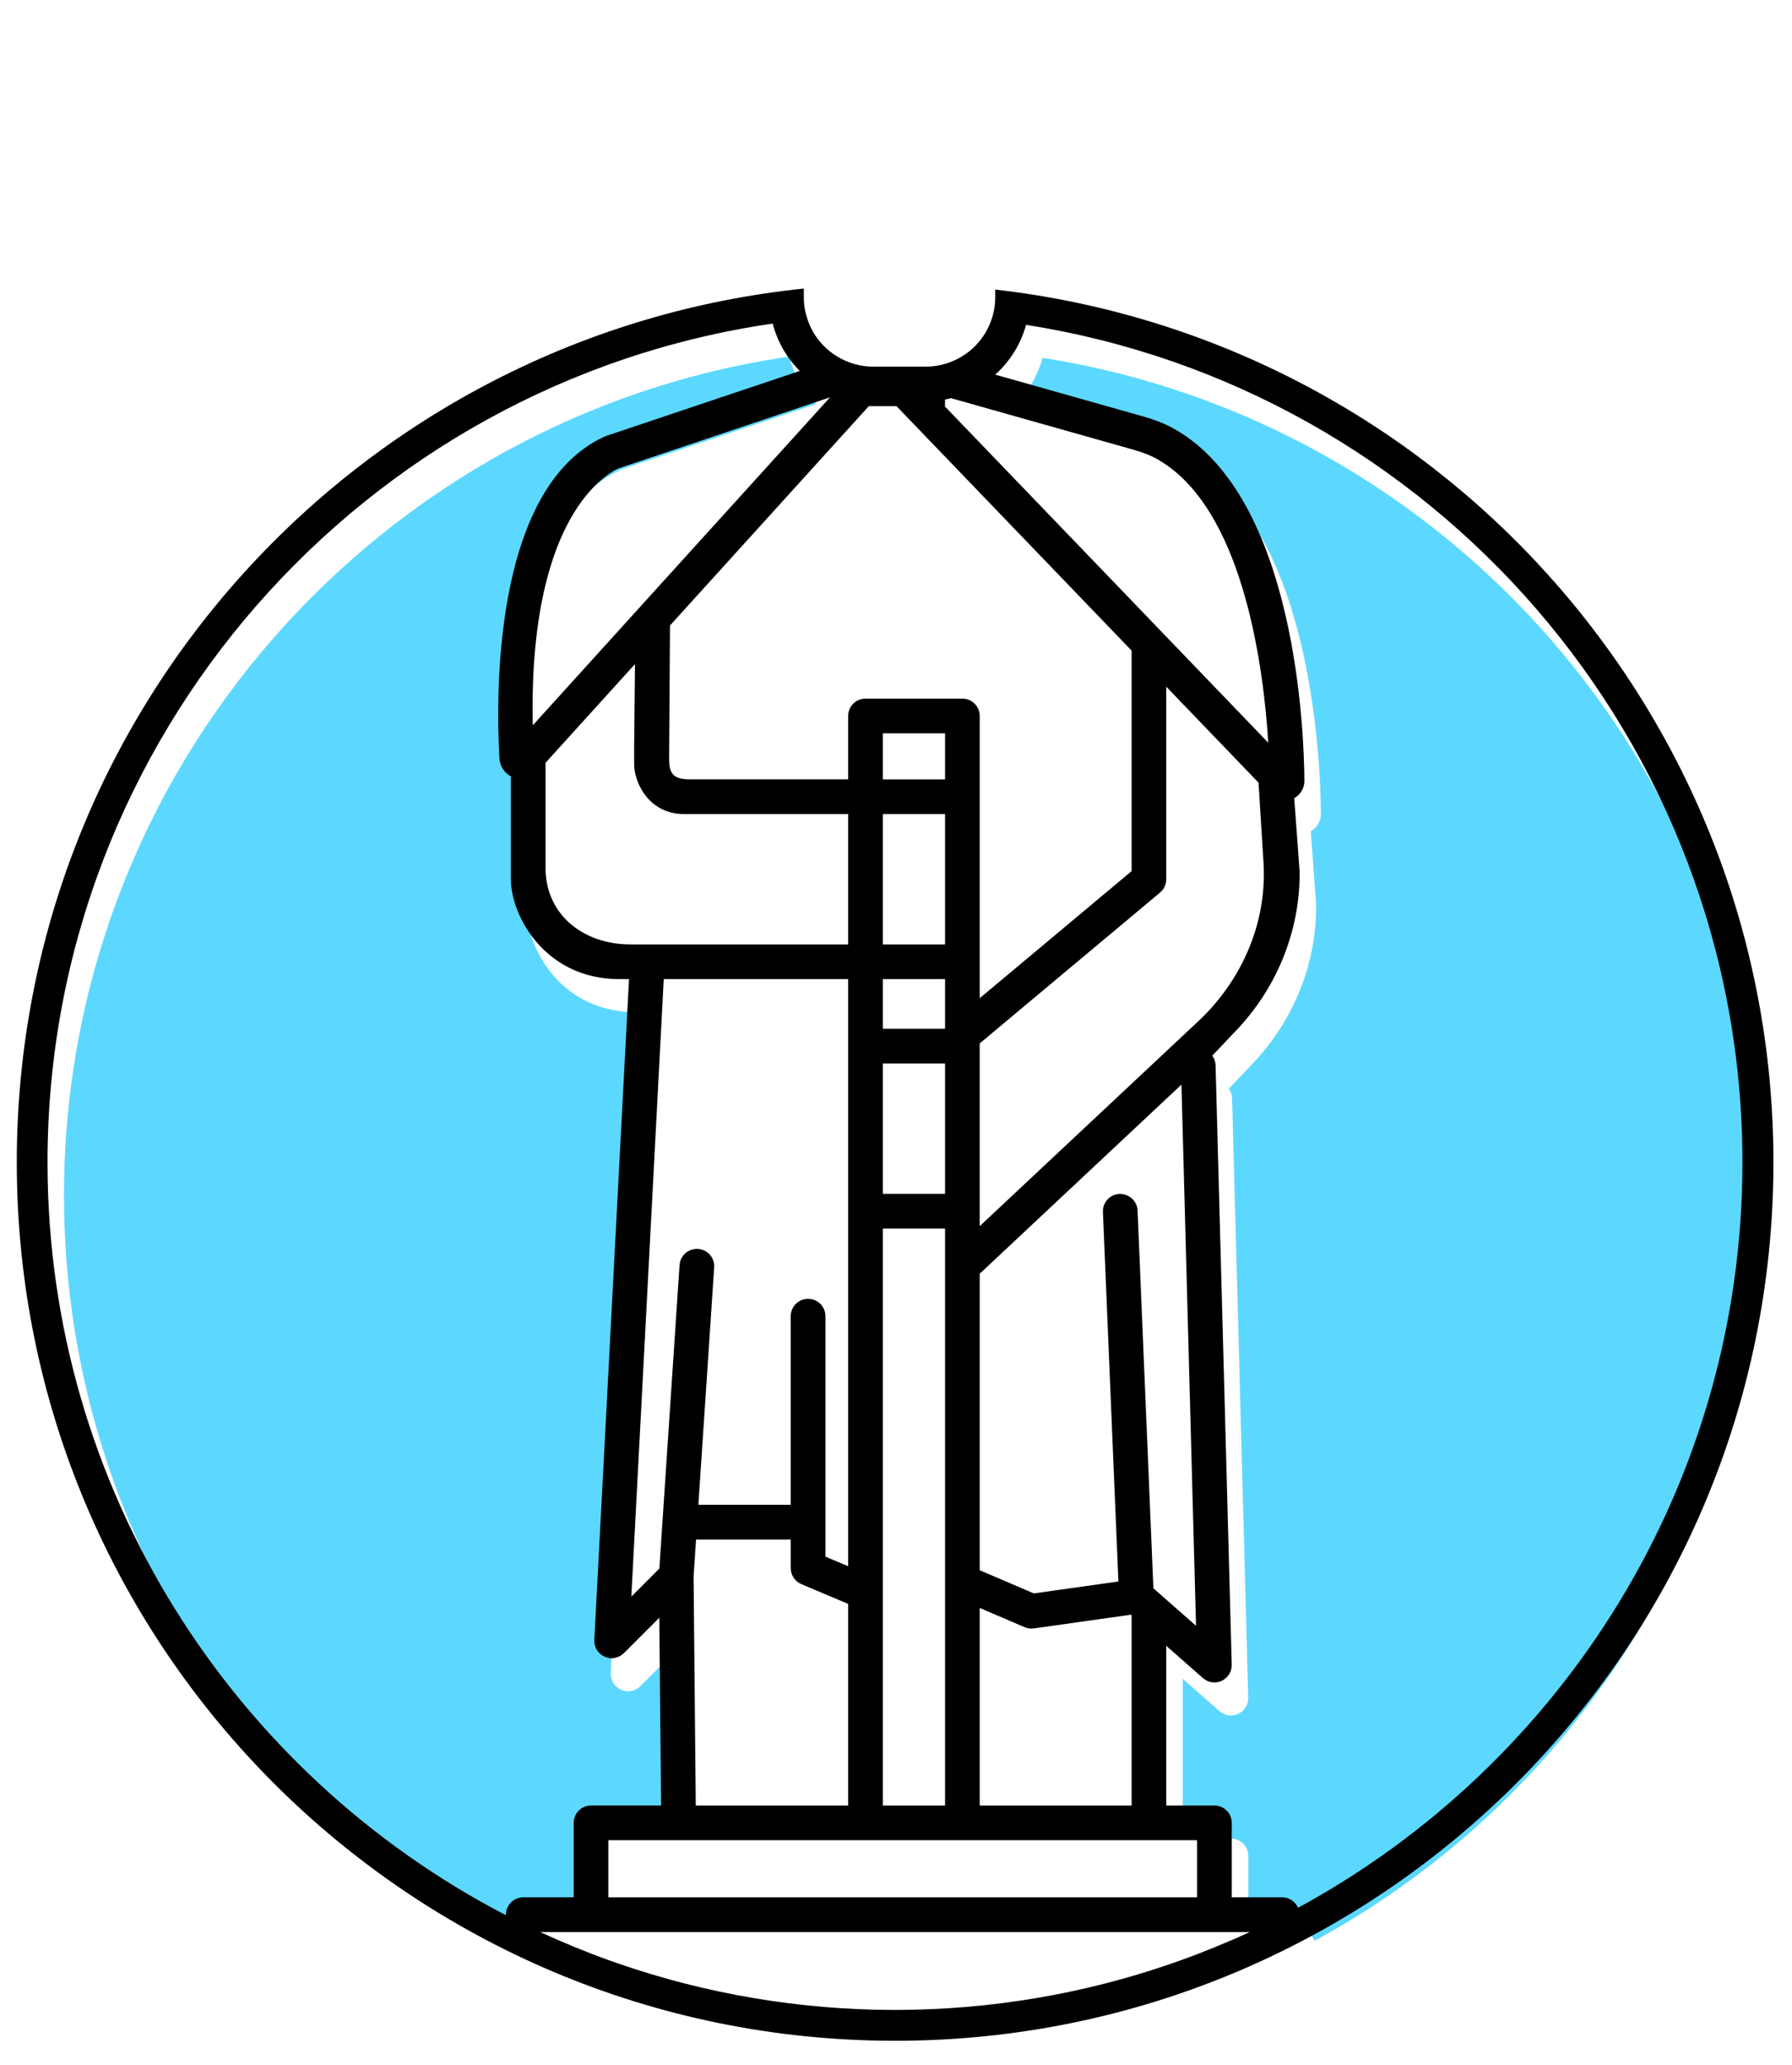 <svg height="76" viewBox="0 0 66 76" width="66" xmlns="http://www.w3.org/2000/svg" xmlns:xlink="http://www.w3.org/1999/xlink"><mask id="a" fill="#fff"><path d="m0 .273h65.924v75.423h-65.924z" fill="none"/></mask><g fill="none" fill-rule="evenodd" transform=""><path d="m44.219 38.602c-.026-.004-.05-.01-.076-.01-.005 0-.01.002-.014.002.031 0 .061.005.091.009" fill="#4598fa"/><path d="m21.735 68.309c0-.353.286-.638.639-.638h2.58l-.066-6.912-1.303 1.302c-.122.122-.286.187-.452.187-.088 0-.176-.018-.26-.055-.241-.108-.392-.353-.378-.617l1.278-24.322h-.367c-2.707 0-3.984-2.31-3.984-3.678v-3.036c0-.352.286-.638.639-.638-.353 0-.639.286-.639.638v-.749c-.244-.131-.406-.379-.422-.662-.069-1.211-.133-3.907.422-6.463.235-1.082.581-2.14 1.084-3.049.566-1.022 1.331-1.857 2.361-2.33.02-.009.042-.018.063-.025l7.133-2.393c-.475-.474-.823-1.074-.998-1.743-15.084 2.189-26.708 15.198-26.708 30.872 0 12.043 6.862 22.512 16.883 27.71v-.018c0-.353.286-.638.639-.638h1.856z" fill="#5cd8ff"/><path d="m38.399 13.173c-.197.716-.597 1.348-1.135 1.831l5.405 1.527c.485.137.866.289 1.2.478 4.491 2.546 4.771 11.234 4.781 12.95.002.269-.146.504-.374.634l.197 2.687c.002.034.004.151-.002.331-.062 2.062-.901 4.026-2.323 5.522l-.891.938c.073.101.117.225.121.359l.595 22.055c.007.254-.137.488-.367.595-.087.041-.179.06-.271.06-.152 0-.303-.054-.422-.159l-1.351-1.188v5.878h1.773c.353 0 .639.285.639.638v2.741h1.856c.262 0 .487.158.586.385 9.741-5.286 16.369-15.603 16.369-27.438 0-15.561-11.458-28.498-26.384-30.824" fill="#5cd8ff"/><g fill="#000"><path d="m32.968 75.083c-17.866 0-32.349-14.476-32.349-32.333 0-16.722 12.701-30.479 28.987-32.16v-.617-4.61h7.048v4.648.615c16.129 1.829 28.662 15.512 28.662 32.123 0 17.857-14.483 32.333-32.349 32.333zm-3.282-71.503h6.864.391l-.113.507h-7.348l-.113-.507zm2.032-2.03h2.8c1.071 0 1.319.174 1.376.754h-5.552c.057-.579.304-.754 1.376-.754zm6.214 8.629v-5.215c.013-.032.024-.065.032-.1l.397-1.783c.042-.189-.004-.387-.126-.538-.121-.151-.304-.239-.498-.239h-.564c-.071-.994-.465-2.03-2.654-2.03h-2.8c-2.19 0-2.583 1.036-2.655 2.03h-.492c-.194 0-.377.088-.498.239-.121.151-.167.349-.125.538l.381 1.715v5.336c-15.989 2.258-28.329 16.024-28.329 32.619 0 13.036 7.615 24.328 18.632 29.666.421.204.847.398 1.277.584 4.005 1.733 8.418 2.696 13.052 2.696 4.16 0 8.142-.776 11.81-2.188.116-.045.233-.089.349-.135.493-.196.98-.404 1.461-.623.431-.196.856-.402 1.277-.616 10.71-5.447 18.064-16.573 18.064-29.384 0-16.478-12.167-30.17-27.992-32.572z" mask="url(#a)" transform="translate(0 .031)"/><path d="m47.807 70.219c-.098-.226-.323-.385-.586-.385h-1.855v-2.741c0-.353-.286-.638-.639-.638h-1.773v-5.878l1.351 1.188c.119.105.27.159.422.159.092 0 .184-.019.271-.06.23-.108.374-.341.367-.595l-.595-22.055c-.004-.134-.048-.258-.121-.359-.029-.04-.063-.076-.1-.109.037.032.071.068.1.109l.891-.938c1.422-1.496 2.26-3.459 2.323-5.522.005-.18.003-.297.001-.331l-.197-2.687c.228-.13.376-.365.374-.634-.01-1.716-.29-10.405-4.781-12.95-.334-.189-.715-.342-1.2-.478l-5.405-1.526c.538-.483.938-1.115 1.135-1.831 14.926 2.327 26.384 15.263 26.384 30.824 0 11.835-6.628 22.152-16.369 27.438zm-2.441 1.188c-.421.183-.847.357-1.278.522-.306.117-.615.23-.926.338-1.61.558-3.28.987-4.997 1.276-1.693.285-3.43.436-5.203.436-1.773 0-3.51-.151-5.203-.436-1.717-.289-3.387-.718-4.997-1.276-.119-.041-.239-.084-.358-.126-.431-.155-.856-.32-1.278-.493-.41-.168-.816-.345-1.217-.53v-.005h1.217 1.278 21.684 1.278.66c-.219.101-.439.2-.66.296zm-26.733-.934v.019c-10.021-5.198-16.883-15.668-16.883-27.71 0-15.674 11.625-28.683 26.708-30.872.175.669.523 1.269.998 1.743l-7.133 2.393c-.021.008-.043.016-.063.025-1.03.473-1.795 1.308-2.36 2.33-.504.91-.849 1.967-1.084 3.049-.555 2.556-.492 5.252-.422 6.463.016.283.178.531.422.662v.749c0-.353.286-.638.639-.638-.353 0-.639.286-.639.639v3.035c0 1.369 1.278 3.678 3.984 3.678h.367l-1.278 24.322c-.014.264.137.509.378.617.084.037.172.055.26.055.166 0 .329-.065.452-.187l1.303-1.302.066 6.912h-2.58c-.353 0-.639.285-.639.638v2.741h-1.856c-.353 0-.639.285-.639.638zm11.547-55.717.388-.13-.388.428-.04.045-5.449 6.008-.105.115-1.183 1.305-.094.104-3.215 3.546-.471.519c-.049-2.187.151-3.876.471-5.184.213-.87.479-1.57.763-2.131.736-1.453 1.586-1.981 1.909-2.136l.544-.182 1.018-.342zm1.819.193h1.019l1.228 1.276 7.432 7.722v8.116l-3.227 2.698-1.527 1.276-.841.703v-.703-.638-.638-5.438-2.972c0-.353-.286-.638-.639-.638h-3.568c-.353 0-.638.286-.638.638v2.334h-5.823c-.597 0-.776-.182-.772-.779l.033-4.884 6.165-6.797zm12.011 23.657c.002-0.0.004-0.0.007-.001-.002.001-.005.001-.007.001zm-2.113 5.948c-.015-.352-.317-.617-.665-.611-.352.015-.626.312-.611.665l.57 13.601-3.115.439-1.993-.854v-10.912l7.43-6.961.537 19.919-1.57-1.38zm-5.814 21.901v-7.272l1.654.708c.08.034.165.051.252.051.03 0 .06-.002.089-.006l3.575-.504.025.022v7.001zm-1.277-21.237v1.386 11.605.003 8.243h-2.291v-7.843-.003-13.391zm-2.291-1.276h2.291v-4.8h-2.291zm0-6.076h2.291v-1.828h-2.291zm0-9.18h2.291v-1.695h-2.291zm0 6.076h2.291v-4.799h-2.291zm-7.523 32.97h6.884 3.568 6.872 1.773v2.103h-21.684v-2.103zm4.522-9.425 1.724.727v7.421h-5.613l-.08-8.422.091-1.369h3.488v1.055c0 .257.154.489.391.588zm-5.068-22.269h6.792v2.466 6.076 13.068l-.837-.353v-1.27-7.582c0-.353-.286-.638-.639-.638-.353 0-.639.285-.639.638v6.943h-3.402l.582-8.74c.023-.352-.243-.656-.595-.679-.353-.018-.656.243-.68.595l-.612 9.192-.031.461-.101 1.519-1.032 1.032zm.748-6.076h.304.04 5.7v4.799h-6.647-.005-1.273-.005-.095c-1.724 0-3.121-1.093-3.121-2.815v-1.984-1.277-.609l3.215-3.546.08-.088-.031 3.027-0.0.648c-.005.682.537 1.845 1.837 1.845zm19.027 8.64c-.03-.004-.06-.009-.092-.009.005 0 .009-.002.015-.002.027 0.0.051.007.077.01zm.152.039c-.028-.011-.056-.023-.086-.031.03.007.058.019.086.031zm.138.077c-.027-.02-.054-.04-.083-.055.03.016.056.036.083.055zm-.372-1.135-8.057 7.548v-.551-6.076-.098l2.832-2.368 1.527-1.276 1.236-1.033 1.048-.877c.145-.121.229-.301.229-.49v-7.087l3.398 3.531.182 2.917c.007.103.011.209.013.317.042 2.1-.875 4.106-2.408 5.543zm-9.334-22.634v-.244c.048-.009.095-.019.143-.03.027-.006.053-.014.079-.02l1.055.298 5.61 1.584.022.006c.383.109.674.223.917.361.111.063.218.132.323.204 2.889 1.996 3.589 7.54 3.757 10.23l-.482-.501-3.275-3.404-1.277-1.328-5.813-6.041-1.074-1.116zm1.85-4.291v.284c0 .296-.053.579-.146.843-.101.286-.249.551-.439.78-.278.337-.642.599-1.057.758-.008.003-.016.006-.024.009-.061.022-.122.044-.185.062-.224.064-.46.101-.705.101h-.025-.939-.014-.961c-.245 0-.481-.036-.705-.101-.063-.018-.124-.04-.185-.062-.425-.158-.797-.424-1.081-.767-.198-.24-.351-.516-.451-.817-.085-.254-.133-.524-.133-.806v-.321c-16.286 1.681-28.987 15.438-28.987 32.16 0 17.857 14.483 32.333 32.349 32.333 17.866 0 32.349-14.476 32.349-32.333 0-16.611-12.533-30.294-28.662-32.123z"/></g></g></svg>